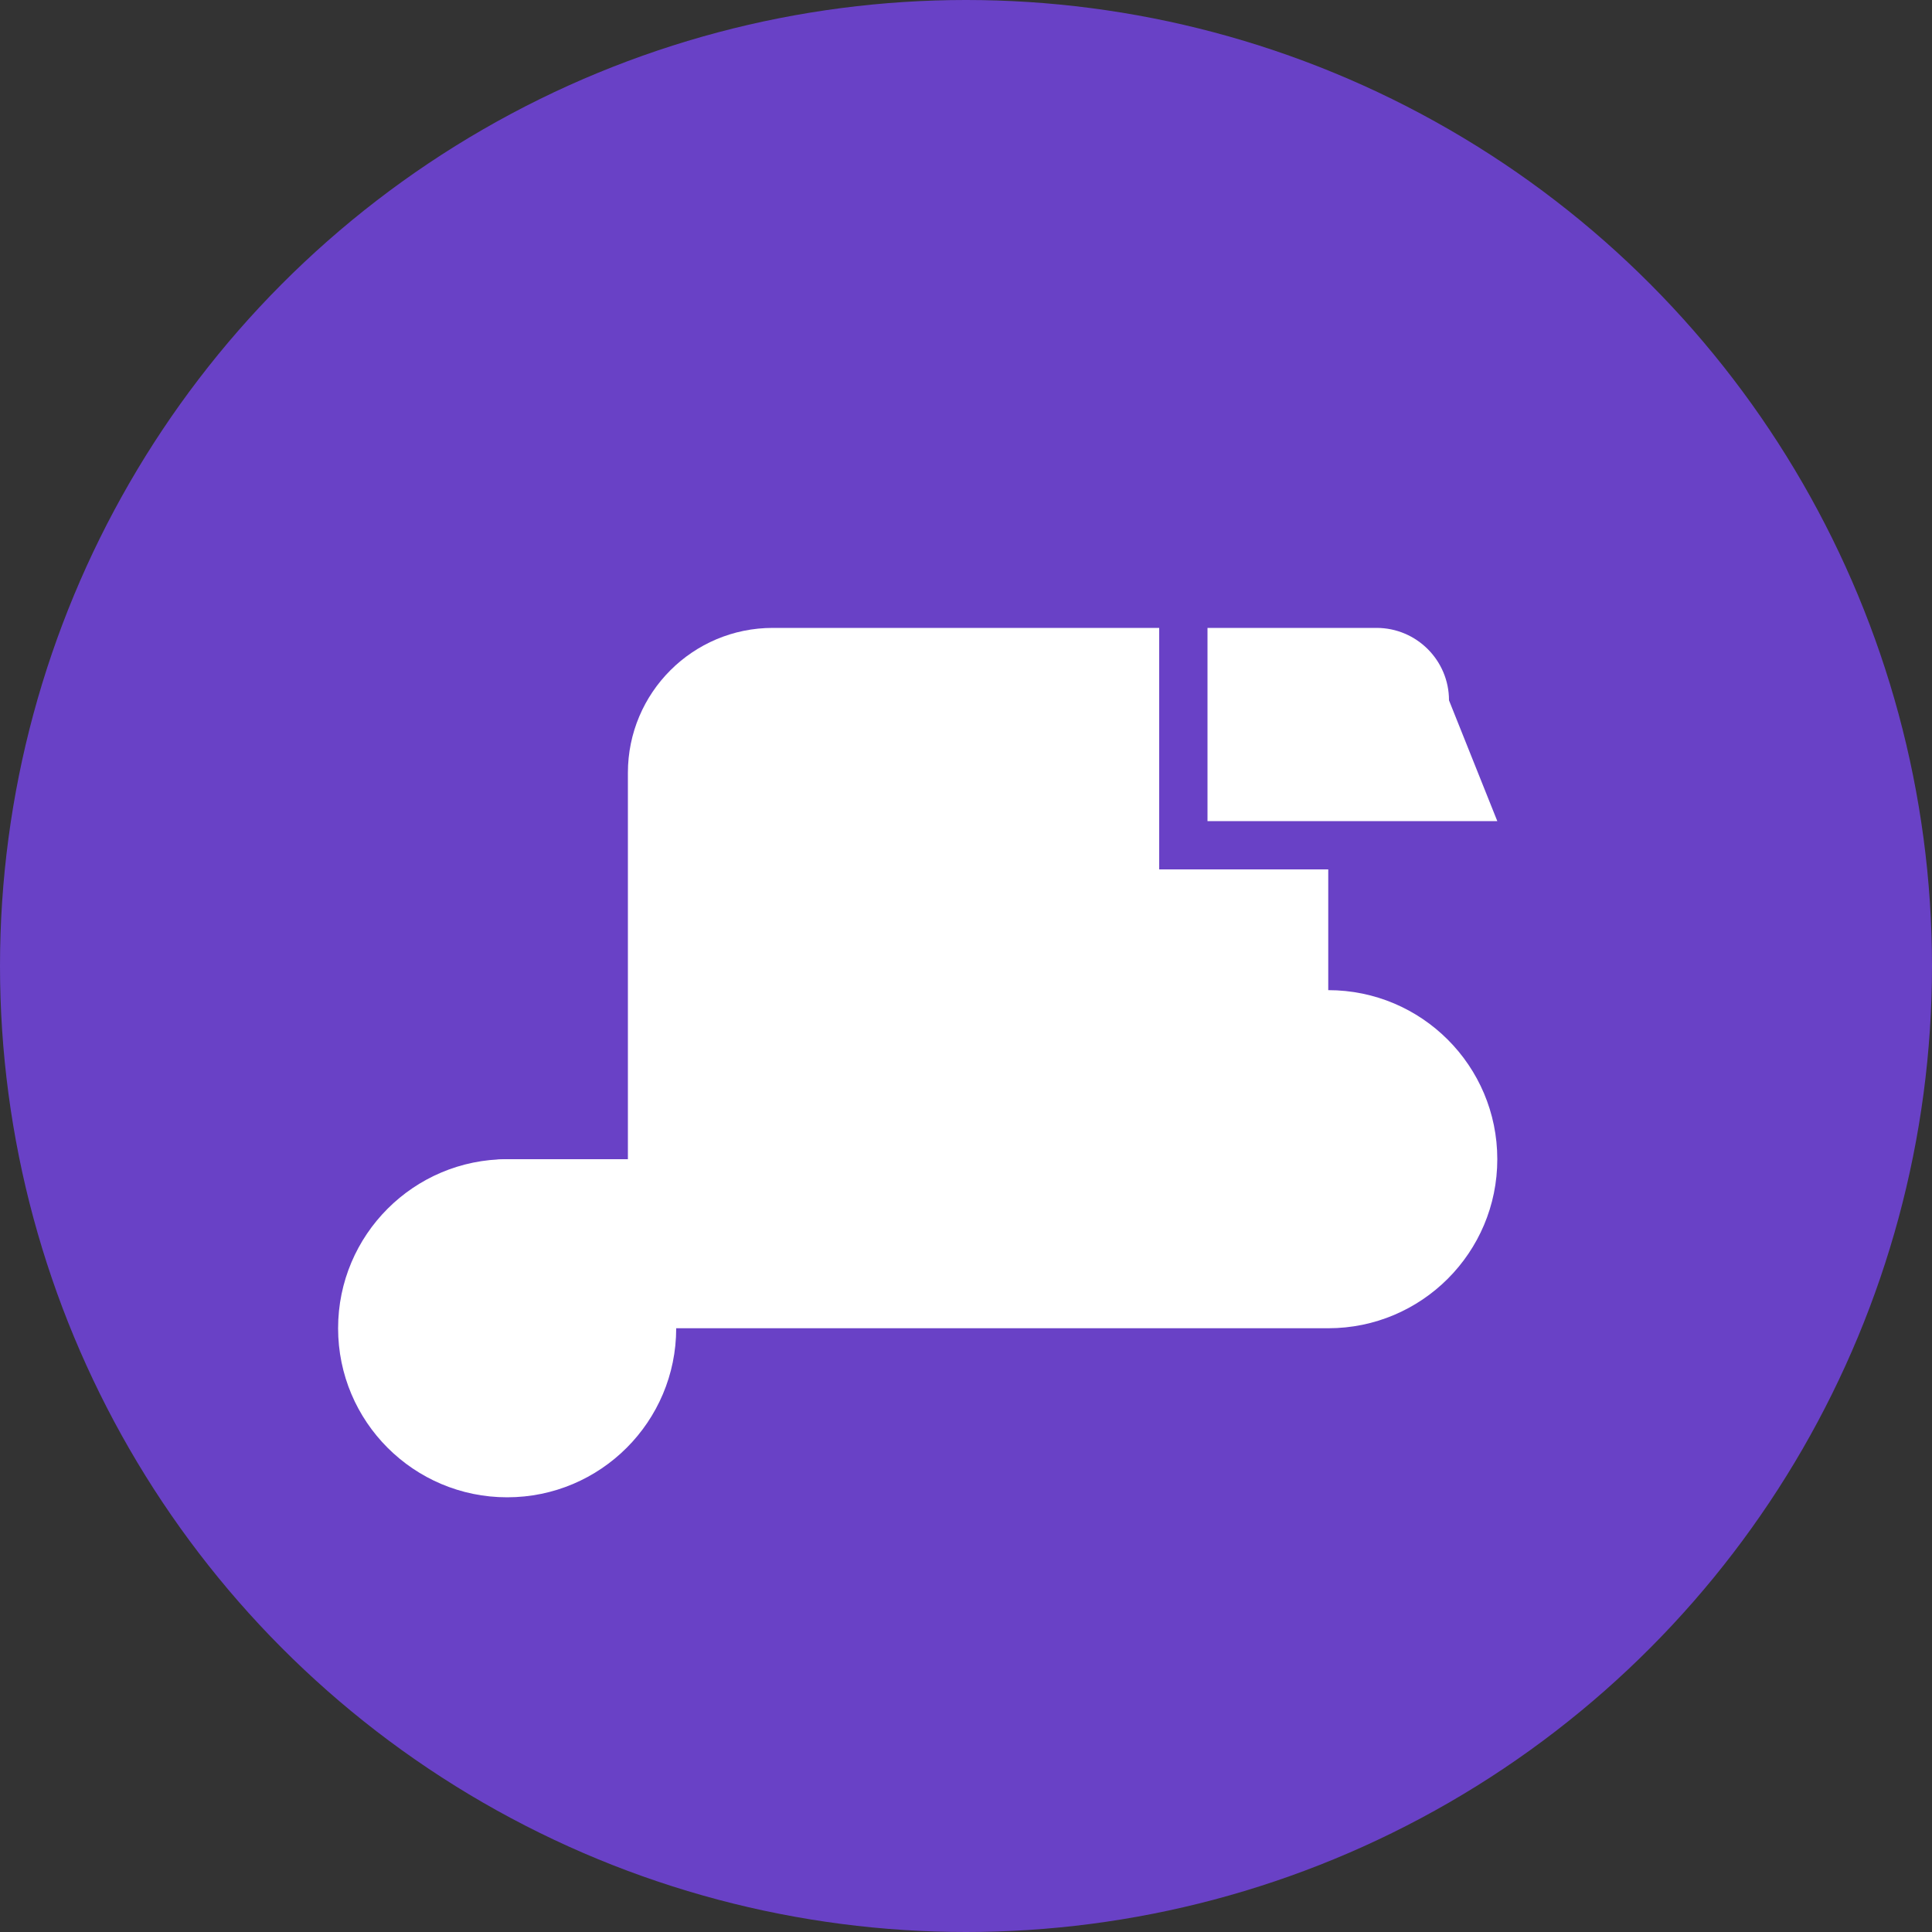 <?xml version="1.0" encoding="UTF-8"?>
<svg width="40px" height="40px" viewBox="0 0 40 40" version="1.1" xmlns="http://www.w3.org/2000/svg">
    <rect x="0" y="0" width="40" height="40" fill="#333333" stroke="none"/>
    <g stroke="none" stroke-width="1" fill="none" fill-rule="evenodd">
        <circle fill="#6941C6" cx="20" cy="20" r="20"/>
        <path d="M30,14.5 C30,13.672 29.328,13 28.5,13 L25,13 L25,17 L31,17 L30,14.5 Z" fill="#FFFFFF"/>
        <path d="M10.5,24 C9.672,24 9,24.672 9,25.5 C9,26.328 9.672,27 10.5,27 C11.328,27 12,26.328 12,25.5 C12,24.672 11.328,24 10.5,24 Z" fill="#FFFFFF"/>
        <path d="M27.5,24 C26.672,24 26,24.672 26,25.5 C26,26.328 26.672,27 27.5,27 C28.328,27 29,26.328 29,25.5 C29,24.672 28.328,24 27.5,24 Z" fill="#FFFFFF"/>
        <path d="M31,18 L24,18 L24,13 L16,13 C14.343,13 13,14.343 13,16 L13,24 L10.5,24 C10.5,24 10.5,24 10.5,24 C8.567,24 7,25.567 7,27.5 C7,29.433 8.567,31 10.5,31 C12.433,31 14,29.433 14,27.5 C14,27.5 14,27.5 14,27.5 L27.5,27.5 C27.5,27.5 27.5,27.5 27.5,27.5 C29.433,27.5 31,25.933 31,24 C31,22.067 29.433,20.5 27.5,20.5 L27.5,18 L31,18 L31,18 Z M27.5,20.5 C27.5,20.5 27.5,20.5 27.5,20.5 C27.5,20.5 27.5,20.5 27.5,20.5 L27.5,20.5 Z" fill="#FFFFFF"/>
    </g>
</svg>
